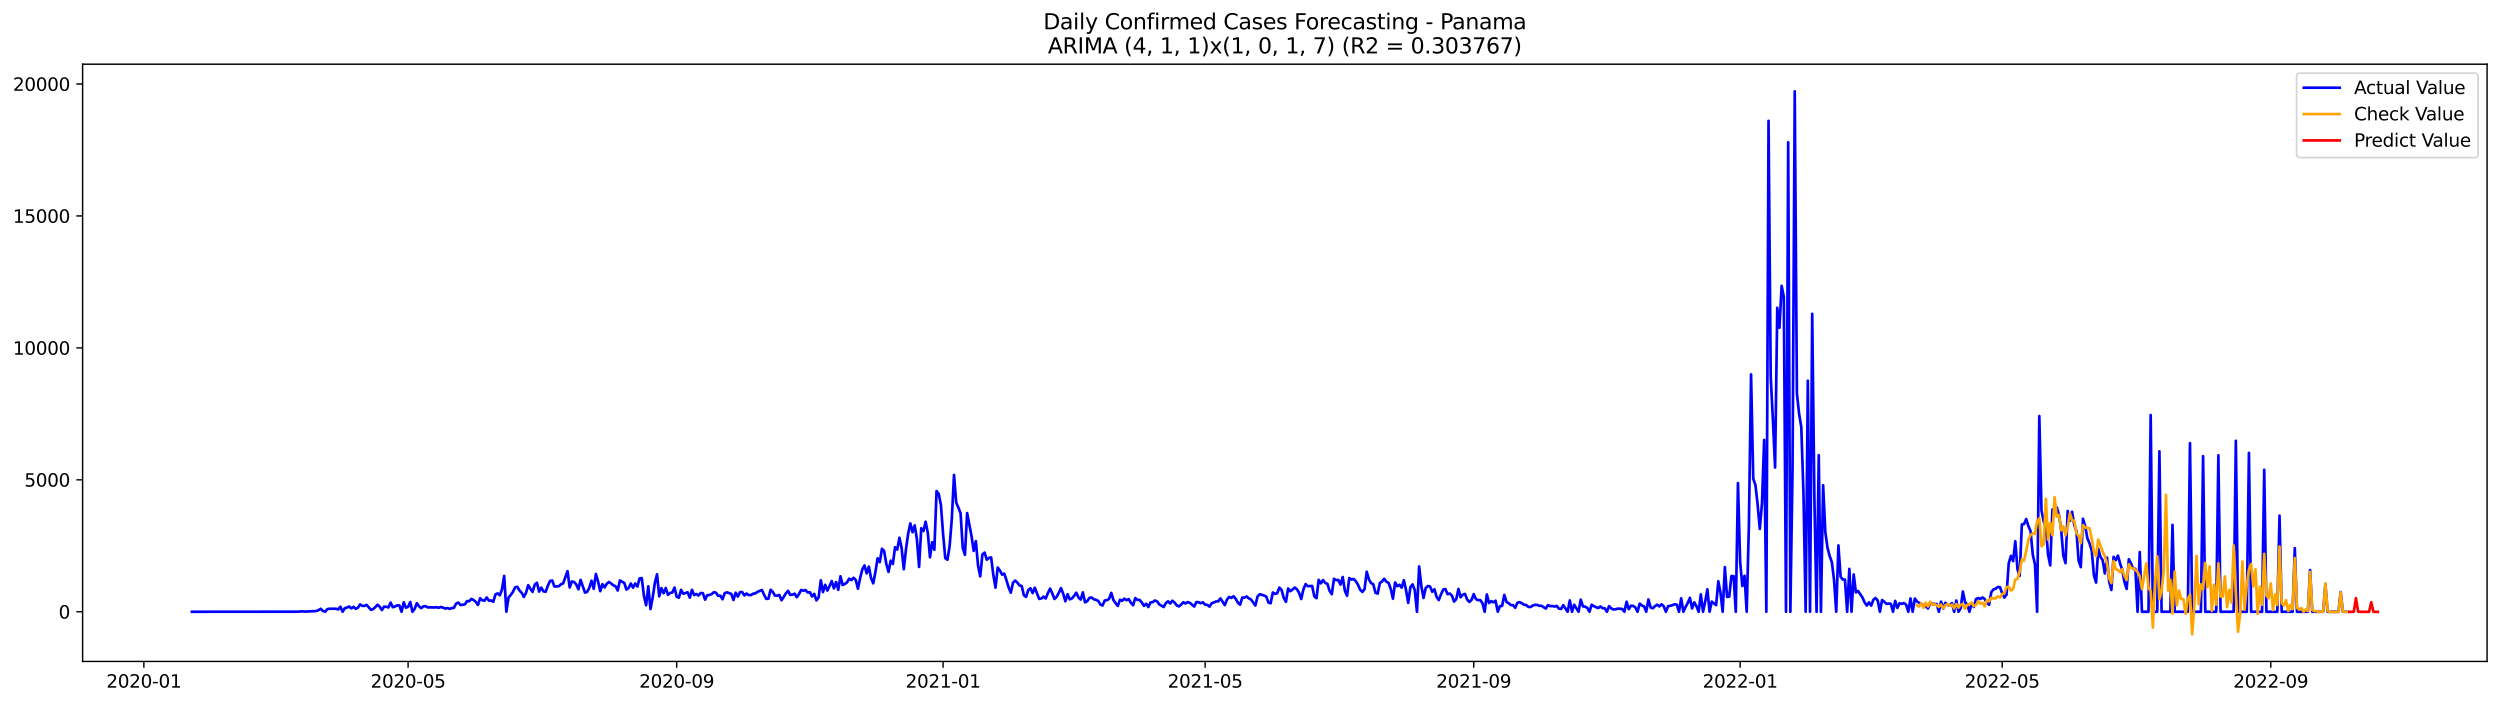 <?xml version="1.0" encoding="utf-8" standalone="no"?>
<!DOCTYPE svg PUBLIC "-//W3C//DTD SVG 1.1//EN"
  "http://www.w3.org/Graphics/SVG/1.1/DTD/svg11.dtd">
<svg xmlns:xlink="http://www.w3.org/1999/xlink" width="1392.412pt" height="392.274pt" viewBox="0 0 1392.412 392.274" xmlns="http://www.w3.org/2000/svg" version="1.1">
 <defs>
  <style type="text/css">*{stroke-linejoin: round; stroke-linecap: butt}</style>
 </defs>
 <g id="figure_1">
  <g id="patch_1">
   <path d="M 0 392.274 
L 1392.412 392.274 
L 1392.412 0 
L 0 0 
z
" style="fill: #ffffff"/>
  </g>
  <g id="axes_1">
   <g id="patch_2">
    <path d="M 46.013 368.396 
L 1385.213 368.396 
L 1385.213 35.755 
L 46.013 35.755 
z
" style="fill: #ffffff"/>
   </g>
   <g id="matplotlib.axis_1">
    <g id="xtick_1">
     <g id="line2d_1">
      <defs>
       <path id="ma907f192b9" d="M 0 0 
L 0 3.5 
" style="stroke: #000000; stroke-width: 0.8"/>
      </defs>
      <g>
       <use xlink:href="#ma907f192b9" x="80.128" y="368.396" style="stroke: #000000; stroke-width: 0.8"/>
      </g>
     </g>
     <g id="text_1">
      <!-- 2020-01 -->
      <g transform="translate(59.237 382.994)scale(0.1 -0.1)">
       <defs>
        <path id="DejaVuSans-32" d="M 1228 531 
L 3431 531 
L 3431 0 
L 469 0 
L 469 531 
Q 828 903 1448 1529 
Q 2069 2156 2228 2338 
Q 2531 2678 2651 2914 
Q 2772 3150 2772 3378 
Q 2772 3750 2511 3984 
Q 2250 4219 1831 4219 
Q 1534 4219 1204 4116 
Q 875 4013 500 3803 
L 500 4441 
Q 881 4594 1212 4672 
Q 1544 4750 1819 4750 
Q 2544 4750 2975 4387 
Q 3406 4025 3406 3419 
Q 3406 3131 3298 2873 
Q 3191 2616 2906 2266 
Q 2828 2175 2409 1742 
Q 1991 1309 1228 531 
z
" transform="scale(0.016)"/>
        <path id="DejaVuSans-30" d="M 2034 4250 
Q 1547 4250 1301 3770 
Q 1056 3291 1056 2328 
Q 1056 1369 1301 889 
Q 1547 409 2034 409 
Q 2525 409 2770 889 
Q 3016 1369 3016 2328 
Q 3016 3291 2770 3770 
Q 2525 4250 2034 4250 
z
M 2034 4750 
Q 2819 4750 3233 4129 
Q 3647 3509 3647 2328 
Q 3647 1150 3233 529 
Q 2819 -91 2034 -91 
Q 1250 -91 836 529 
Q 422 1150 422 2328 
Q 422 3509 836 4129 
Q 1250 4750 2034 4750 
z
" transform="scale(0.016)"/>
        <path id="DejaVuSans-2d" d="M 313 2009 
L 1997 2009 
L 1997 1497 
L 313 1497 
L 313 2009 
z
" transform="scale(0.016)"/>
        <path id="DejaVuSans-31" d="M 794 531 
L 1825 531 
L 1825 4091 
L 703 3866 
L 703 4441 
L 1819 4666 
L 2450 4666 
L 2450 531 
L 3481 531 
L 3481 0 
L 794 0 
L 794 531 
z
" transform="scale(0.016)"/>
       </defs>
       <use xlink:href="#DejaVuSans-32"/>
       <use xlink:href="#DejaVuSans-30" x="63.623"/>
       <use xlink:href="#DejaVuSans-32" x="127.246"/>
       <use xlink:href="#DejaVuSans-30" x="190.869"/>
       <use xlink:href="#DejaVuSans-2d" x="254.492"/>
       <use xlink:href="#DejaVuSans-30" x="290.576"/>
       <use xlink:href="#DejaVuSans-31" x="354.199"/>
      </g>
     </g>
    </g>
    <g id="xtick_2">
     <g id="line2d_2">
      <g>
       <use xlink:href="#ma907f192b9" x="227.293" y="368.396" style="stroke: #000000; stroke-width: 0.8"/>
      </g>
     </g>
     <g id="text_2">
      <!-- 2020-05 -->
      <g transform="translate(206.401 382.994)scale(0.1 -0.1)">
       <defs>
        <path id="DejaVuSans-35" d="M 691 4666 
L 3169 4666 
L 3169 4134 
L 1269 4134 
L 1269 2991 
Q 1406 3038 1543 3061 
Q 1681 3084 1819 3084 
Q 2600 3084 3056 2656 
Q 3513 2228 3513 1497 
Q 3513 744 3044 326 
Q 2575 -91 1722 -91 
Q 1428 -91 1123 -41 
Q 819 9 494 109 
L 494 744 
Q 775 591 1075 516 
Q 1375 441 1709 441 
Q 2250 441 2565 725 
Q 2881 1009 2881 1497 
Q 2881 1984 2565 2268 
Q 2250 2553 1709 2553 
Q 1456 2553 1204 2497 
Q 953 2441 691 2322 
L 691 4666 
z
" transform="scale(0.016)"/>
       </defs>
       <use xlink:href="#DejaVuSans-32"/>
       <use xlink:href="#DejaVuSans-30" x="63.623"/>
       <use xlink:href="#DejaVuSans-32" x="127.246"/>
       <use xlink:href="#DejaVuSans-30" x="190.869"/>
       <use xlink:href="#DejaVuSans-2d" x="254.492"/>
       <use xlink:href="#DejaVuSans-30" x="290.576"/>
       <use xlink:href="#DejaVuSans-35" x="354.199"/>
      </g>
     </g>
    </g>
    <g id="xtick_3">
     <g id="line2d_3">
      <g>
       <use xlink:href="#ma907f192b9" x="376.89" y="368.396" style="stroke: #000000; stroke-width: 0.8"/>
      </g>
     </g>
     <g id="text_3">
      <!-- 2020-09 -->
      <g transform="translate(355.999 382.994)scale(0.1 -0.1)">
       <defs>
        <path id="DejaVuSans-39" d="M 703 97 
L 703 672 
Q 941 559 1184 500 
Q 1428 441 1663 441 
Q 2288 441 2617 861 
Q 2947 1281 2994 2138 
Q 2813 1869 2534 1725 
Q 2256 1581 1919 1581 
Q 1219 1581 811 2004 
Q 403 2428 403 3163 
Q 403 3881 828 4315 
Q 1253 4750 1959 4750 
Q 2769 4750 3195 4129 
Q 3622 3509 3622 2328 
Q 3622 1225 3098 567 
Q 2575 -91 1691 -91 
Q 1453 -91 1209 -44 
Q 966 3 703 97 
z
M 1959 2075 
Q 2384 2075 2632 2365 
Q 2881 2656 2881 3163 
Q 2881 3666 2632 3958 
Q 2384 4250 1959 4250 
Q 1534 4250 1286 3958 
Q 1038 3666 1038 3163 
Q 1038 2656 1286 2365 
Q 1534 2075 1959 2075 
z
" transform="scale(0.016)"/>
       </defs>
       <use xlink:href="#DejaVuSans-32"/>
       <use xlink:href="#DejaVuSans-30" x="63.623"/>
       <use xlink:href="#DejaVuSans-32" x="127.246"/>
       <use xlink:href="#DejaVuSans-30" x="190.869"/>
       <use xlink:href="#DejaVuSans-2d" x="254.492"/>
       <use xlink:href="#DejaVuSans-30" x="290.576"/>
       <use xlink:href="#DejaVuSans-39" x="354.199"/>
      </g>
     </g>
    </g>
    <g id="xtick_4">
     <g id="line2d_4">
      <g>
       <use xlink:href="#ma907f192b9" x="525.271" y="368.396" style="stroke: #000000; stroke-width: 0.8"/>
      </g>
     </g>
     <g id="text_4">
      <!-- 2021-01 -->
      <g transform="translate(504.38 382.994)scale(0.1 -0.1)">
       <use xlink:href="#DejaVuSans-32"/>
       <use xlink:href="#DejaVuSans-30" x="63.623"/>
       <use xlink:href="#DejaVuSans-32" x="127.246"/>
       <use xlink:href="#DejaVuSans-31" x="190.869"/>
       <use xlink:href="#DejaVuSans-2d" x="254.492"/>
       <use xlink:href="#DejaVuSans-30" x="290.576"/>
       <use xlink:href="#DejaVuSans-31" x="354.199"/>
      </g>
     </g>
    </g>
    <g id="xtick_5">
     <g id="line2d_5">
      <g>
       <use xlink:href="#ma907f192b9" x="671.22" y="368.396" style="stroke: #000000; stroke-width: 0.8"/>
      </g>
     </g>
     <g id="text_5">
      <!-- 2021-05 -->
      <g transform="translate(650.328 382.994)scale(0.1 -0.1)">
       <use xlink:href="#DejaVuSans-32"/>
       <use xlink:href="#DejaVuSans-30" x="63.623"/>
       <use xlink:href="#DejaVuSans-32" x="127.246"/>
       <use xlink:href="#DejaVuSans-31" x="190.869"/>
       <use xlink:href="#DejaVuSans-2d" x="254.492"/>
       <use xlink:href="#DejaVuSans-30" x="290.576"/>
       <use xlink:href="#DejaVuSans-35" x="354.199"/>
      </g>
     </g>
    </g>
    <g id="xtick_6">
     <g id="line2d_6">
      <g>
       <use xlink:href="#ma907f192b9" x="820.817" y="368.396" style="stroke: #000000; stroke-width: 0.8"/>
      </g>
     </g>
     <g id="text_6">
      <!-- 2021-09 -->
      <g transform="translate(799.926 382.994)scale(0.1 -0.1)">
       <use xlink:href="#DejaVuSans-32"/>
       <use xlink:href="#DejaVuSans-30" x="63.623"/>
       <use xlink:href="#DejaVuSans-32" x="127.246"/>
       <use xlink:href="#DejaVuSans-31" x="190.869"/>
       <use xlink:href="#DejaVuSans-2d" x="254.492"/>
       <use xlink:href="#DejaVuSans-30" x="290.576"/>
       <use xlink:href="#DejaVuSans-39" x="354.199"/>
      </g>
     </g>
    </g>
    <g id="xtick_7">
     <g id="line2d_7">
      <g>
       <use xlink:href="#ma907f192b9" x="969.198" y="368.396" style="stroke: #000000; stroke-width: 0.8"/>
      </g>
     </g>
     <g id="text_7">
      <!-- 2022-01 -->
      <g transform="translate(948.307 382.994)scale(0.1 -0.1)">
       <use xlink:href="#DejaVuSans-32"/>
       <use xlink:href="#DejaVuSans-30" x="63.623"/>
       <use xlink:href="#DejaVuSans-32" x="127.246"/>
       <use xlink:href="#DejaVuSans-32" x="190.869"/>
       <use xlink:href="#DejaVuSans-2d" x="254.492"/>
       <use xlink:href="#DejaVuSans-30" x="290.576"/>
       <use xlink:href="#DejaVuSans-31" x="354.199"/>
      </g>
     </g>
    </g>
    <g id="xtick_8">
     <g id="line2d_8">
      <g>
       <use xlink:href="#ma907f192b9" x="1115.147" y="368.396" style="stroke: #000000; stroke-width: 0.8"/>
      </g>
     </g>
     <g id="text_8">
      <!-- 2022-05 -->
      <g transform="translate(1094.255 382.994)scale(0.1 -0.1)">
       <use xlink:href="#DejaVuSans-32"/>
       <use xlink:href="#DejaVuSans-30" x="63.623"/>
       <use xlink:href="#DejaVuSans-32" x="127.246"/>
       <use xlink:href="#DejaVuSans-32" x="190.869"/>
       <use xlink:href="#DejaVuSans-2d" x="254.492"/>
       <use xlink:href="#DejaVuSans-30" x="290.576"/>
       <use xlink:href="#DejaVuSans-35" x="354.199"/>
      </g>
     </g>
    </g>
    <g id="xtick_9">
     <g id="line2d_9">
      <g>
       <use xlink:href="#ma907f192b9" x="1264.744" y="368.396" style="stroke: #000000; stroke-width: 0.8"/>
      </g>
     </g>
     <g id="text_9">
      <!-- 2022-09 -->
      <g transform="translate(1243.853 382.994)scale(0.1 -0.1)">
       <use xlink:href="#DejaVuSans-32"/>
       <use xlink:href="#DejaVuSans-30" x="63.623"/>
       <use xlink:href="#DejaVuSans-32" x="127.246"/>
       <use xlink:href="#DejaVuSans-32" x="190.869"/>
       <use xlink:href="#DejaVuSans-2d" x="254.492"/>
       <use xlink:href="#DejaVuSans-30" x="290.576"/>
       <use xlink:href="#DejaVuSans-39" x="354.199"/>
      </g>
     </g>
    </g>
   </g>
   <g id="matplotlib.axis_2">
    <g id="ytick_1">
     <g id="line2d_10">
      <defs>
       <path id="m0c82e984ed" d="M 0 0 
L -3.5 0 
" style="stroke: #000000; stroke-width: 0.8"/>
      </defs>
      <g>
       <use xlink:href="#m0c82e984ed" x="46.013" y="340.731" style="stroke: #000000; stroke-width: 0.8"/>
      </g>
     </g>
     <g id="text_10">
      <!-- 0 -->
      <g transform="translate(32.65 344.53)scale(0.1 -0.1)">
       <use xlink:href="#DejaVuSans-30"/>
      </g>
     </g>
    </g>
    <g id="ytick_2">
     <g id="line2d_11">
      <g>
       <use xlink:href="#m0c82e984ed" x="46.013" y="267.245" style="stroke: #000000; stroke-width: 0.8"/>
      </g>
     </g>
     <g id="text_11">
      <!-- 5000 -->
      <g transform="translate(13.562 271.045)scale(0.1 -0.1)">
       <use xlink:href="#DejaVuSans-35"/>
       <use xlink:href="#DejaVuSans-30" x="63.623"/>
       <use xlink:href="#DejaVuSans-30" x="127.246"/>
       <use xlink:href="#DejaVuSans-30" x="190.869"/>
      </g>
     </g>
    </g>
    <g id="ytick_3">
     <g id="line2d_12">
      <g>
       <use xlink:href="#m0c82e984ed" x="46.013" y="193.76" style="stroke: #000000; stroke-width: 0.8"/>
      </g>
     </g>
     <g id="text_12">
      <!-- 10000 -->
      <g transform="translate(7.2 197.559)scale(0.1 -0.1)">
       <use xlink:href="#DejaVuSans-31"/>
       <use xlink:href="#DejaVuSans-30" x="63.623"/>
       <use xlink:href="#DejaVuSans-30" x="127.246"/>
       <use xlink:href="#DejaVuSans-30" x="190.869"/>
       <use xlink:href="#DejaVuSans-30" x="254.492"/>
      </g>
     </g>
    </g>
    <g id="ytick_4">
     <g id="line2d_13">
      <g>
       <use xlink:href="#m0c82e984ed" x="46.013" y="120.275" style="stroke: #000000; stroke-width: 0.8"/>
      </g>
     </g>
     <g id="text_13">
      <!-- 15000 -->
      <g transform="translate(7.2 124.074)scale(0.1 -0.1)">
       <use xlink:href="#DejaVuSans-31"/>
       <use xlink:href="#DejaVuSans-35" x="63.623"/>
       <use xlink:href="#DejaVuSans-30" x="127.246"/>
       <use xlink:href="#DejaVuSans-30" x="190.869"/>
       <use xlink:href="#DejaVuSans-30" x="254.492"/>
      </g>
     </g>
    </g>
    <g id="ytick_5">
     <g id="line2d_14">
      <g>
       <use xlink:href="#m0c82e984ed" x="46.013" y="46.79" style="stroke: #000000; stroke-width: 0.8"/>
      </g>
     </g>
     <g id="text_14">
      <!-- 20000 -->
      <g transform="translate(7.2 50.589)scale(0.1 -0.1)">
       <use xlink:href="#DejaVuSans-32"/>
       <use xlink:href="#DejaVuSans-30" x="63.623"/>
       <use xlink:href="#DejaVuSans-30" x="127.246"/>
       <use xlink:href="#DejaVuSans-30" x="190.869"/>
       <use xlink:href="#DejaVuSans-30" x="254.492"/>
      </g>
     </g>
    </g>
   </g>
   <g id="line2d_15">
    <path d="M 106.885 340.731 
L 166.481 340.687 
L 167.697 340.496 
L 170.13 340.628 
L 176.211 340.319 
L 177.427 339.805 
L 178.643 339.07 
L 179.86 340.26 
L 181.076 340.731 
L 182.292 339.29 
L 183.508 339.041 
L 187.157 339.041 
L 188.373 339.437 
L 189.589 337.909 
L 190.806 340.731 
L 192.022 338.732 
L 193.238 338.409 
L 194.454 337.821 
L 195.671 338.85 
L 196.887 337.982 
L 198.103 339.085 
L 199.319 338.541 
L 200.536 336.63 
L 201.752 337.439 
L 202.968 337.468 
L 204.184 336.91 
L 206.617 339.673 
L 207.833 339.232 
L 209.049 338.129 
L 210.265 336.836 
L 211.482 337.88 
L 212.698 339.805 
L 213.914 337.88 
L 215.13 337.924 
L 216.347 338.335 
L 217.563 335.66 
L 218.779 338.203 
L 219.995 337.791 
L 221.212 337.189 
L 222.428 337.174 
L 223.644 340.731 
L 224.86 335.484 
L 226.077 338.467 
L 227.293 337.968 
L 228.509 335.293 
L 229.725 340.731 
L 230.942 339.158 
L 232.158 335.94 
L 233.374 337.674 
L 234.59 338.717 
L 235.806 337.762 
L 237.023 337.615 
L 238.239 338.291 
L 240.671 338.276 
L 241.888 338.365 
L 243.104 338.173 
L 244.32 338.526 
L 245.536 338.071 
L 246.753 338.423 
L 247.969 338.967 
L 249.185 338.658 
L 250.401 339.114 
L 251.618 338.688 
L 252.834 338.512 
L 254.05 336.175 
L 255.266 335.601 
L 256.483 336.954 
L 257.699 336.851 
L 258.915 336.601 
L 260.131 334.808 
L 261.347 334.852 
L 262.564 333.573 
L 263.78 334.191 
L 264.996 335.234 
L 266.212 336.939 
L 267.429 333.176 
L 268.645 334.338 
L 269.861 334.573 
L 271.077 332.78 
L 272.294 334.543 
L 273.51 334.426 
L 274.726 335.161 
L 275.942 331.089 
L 277.159 330.487 
L 278.375 331.545 
L 279.591 328.268 
L 280.807 320.757 
L 282.024 340.672 
L 283.24 332.794 
L 284.456 331.398 
L 285.672 329.649 
L 286.888 327.165 
L 288.105 326.798 
L 289.321 328.856 
L 290.537 330.119 
L 291.753 332.471 
L 292.97 330.208 
L 294.186 325.931 
L 295.402 327.974 
L 296.618 329.664 
L 297.835 325.622 
L 299.051 324.579 
L 300.267 329.488 
L 301.483 327.312 
L 302.7 329.355 
L 303.916 329.59 
L 305.132 326.21 
L 306.348 323.594 
L 307.565 323.315 
L 308.781 326.666 
L 311.213 326.548 
L 312.43 325.431 
L 313.646 324.931 
L 316.078 318.097 
L 317.294 327.165 
L 318.511 323.873 
L 319.727 324.123 
L 320.943 325.519 
L 322.159 328.194 
L 323.376 322.991 
L 325.808 330.046 
L 327.024 329.664 
L 328.241 327.342 
L 329.457 323.447 
L 330.673 327.93 
L 331.889 319.685 
L 333.106 323.888 
L 334.322 329.252 
L 335.538 325.358 
L 336.754 327.18 
L 337.971 325.078 
L 339.187 324.167 
L 340.403 325.005 
L 341.619 325.99 
L 342.835 326.504 
L 344.052 328.87 
L 345.268 323.285 
L 347.7 324.696 
L 348.917 328.371 
L 350.133 327.474 
L 351.349 325.005 
L 352.565 327.312 
L 353.782 325.02 
L 354.998 326.68 
L 356.214 322.168 
L 357.43 321.992 
L 358.647 331.868 
L 359.863 337.101 
L 361.079 326.563 
L 362.295 339.246 
L 363.512 332.838 
L 364.728 324.74 
L 365.944 319.861 
L 367.16 332.133 
L 368.376 327.562 
L 369.593 330.428 
L 370.809 327.503 
L 372.025 331.295 
L 373.241 330.252 
L 374.458 330.031 
L 375.674 327.254 
L 376.89 332.353 
L 378.106 332.912 
L 379.323 328.532 
L 380.539 330.707 
L 382.971 329.884 
L 384.188 332.868 
L 385.404 328.547 
L 386.62 331.398 
L 387.836 330.84 
L 389.053 331.692 
L 390.269 330.281 
L 391.485 330.384 
L 392.701 333.985 
L 393.917 331.501 
L 395.134 331.413 
L 396.35 330.854 
L 397.566 329.84 
L 398.782 330.119 
L 399.999 331.883 
L 401.215 331.81 
L 402.431 333.764 
L 403.647 330.355 
L 404.864 329.914 
L 407.296 330.781 
L 408.512 334.161 
L 409.729 330.119 
L 410.945 332.265 
L 412.161 329.826 
L 413.377 329.752 
L 414.594 331.619 
L 415.81 330.575 
L 417.026 331.428 
L 418.242 331.428 
L 419.458 330.693 
L 420.675 330.472 
L 421.891 329.649 
L 424.323 328.606 
L 425.54 331.222 
L 426.756 333.544 
L 427.972 333.47 
L 429.188 328.503 
L 430.405 329.634 
L 431.621 331.692 
L 432.837 331.78 
L 434.053 331.354 
L 435.27 334.323 
L 436.486 332.53 
L 437.702 330.502 
L 438.918 329.091 
L 440.135 331.339 
L 441.351 331.192 
L 442.567 330.663 
L 443.783 332.633 
L 444.999 330.869 
L 446.216 328.606 
L 447.432 329.003 
L 448.648 328.65 
L 449.864 329.987 
L 451.081 329.884 
L 452.297 332.221 
L 453.513 330.781 
L 454.729 334.382 
L 455.946 332.75 
L 457.162 323.197 
L 458.378 329.767 
L 459.594 325.725 
L 460.811 328.914 
L 462.027 326.46 
L 463.243 323.638 
L 464.459 327.694 
L 465.676 324.197 
L 466.892 328.503 
L 468.108 320.978 
L 469.324 325.828 
L 470.54 325.24 
L 471.757 324.388 
L 472.973 322.271 
L 474.189 323.094 
L 475.405 321.801 
L 476.622 323.006 
L 477.838 327.871 
L 479.054 322.036 
L 480.27 317.186 
L 481.487 314.937 
L 482.703 319.317 
L 483.919 315.613 
L 485.135 321.977 
L 486.352 324.902 
L 487.568 318.612 
L 488.784 310.925 
L 490 313.1 
L 491.217 305.634 
L 492.433 306.928 
L 493.649 314.1 
L 494.865 318.524 
L 496.081 312.277 
L 497.298 314.114 
L 498.514 304.767 
L 499.73 306.119 
L 500.946 299.491 
L 502.163 305.134 
L 503.379 317.039 
L 504.595 305.928 
L 505.811 297.227 
L 507.028 291.525 
L 508.244 296.419 
L 509.46 292.613 
L 510.676 300.24 
L 511.893 315.76 
L 513.109 294.229 
L 514.325 295.772 
L 515.541 290.57 
L 516.758 296.845 
L 517.974 310.396 
L 519.19 302.033 
L 520.406 306.222 
L 521.622 273.506 
L 522.839 275.108 
L 524.055 281.266 
L 525.271 297.477 
L 526.487 310.881 
L 527.704 311.748 
L 528.92 304.076 
L 530.136 288.703 
L 531.352 264.512 
L 532.569 279.958 
L 533.785 282.736 
L 535.001 285.837 
L 536.217 305.105 
L 537.434 309.029 
L 538.65 285.764 
L 541.082 298.447 
L 542.299 306.825 
L 543.515 301.387 
L 544.731 315.011 
L 545.947 321.007 
L 547.163 308.794 
L 548.38 307.765 
L 549.596 311.704 
L 550.812 310.734 
L 552.028 310.484 
L 553.245 320.258 
L 554.461 327.298 
L 555.677 316.098 
L 556.893 317.715 
L 558.11 320.037 
L 559.326 319.494 
L 560.542 323.094 
L 561.758 327.121 
L 562.975 330.09 
L 564.191 324.593 
L 565.407 323.374 
L 566.623 324.461 
L 567.84 326.063 
L 569.056 326.372 
L 570.272 331.516 
L 571.488 332.456 
L 572.704 328.65 
L 573.921 327.636 
L 575.137 330.325 
L 576.353 327.356 
L 578.786 333.573 
L 580.002 333.382 
L 581.218 332.324 
L 582.434 333.323 
L 583.651 330.325 
L 584.867 327.856 
L 586.083 330.472 
L 587.299 333.617 
L 588.516 332.412 
L 589.732 330.178 
L 590.948 327.562 
L 592.164 330.707 
L 593.381 334.881 
L 594.597 330.972 
L 595.813 333.823 
L 597.029 333.309 
L 598.246 331.927 
L 599.462 330.119 
L 600.678 332.794 
L 601.894 333.941 
L 603.11 329.943 
L 604.327 335.484 
L 605.543 334.823 
L 606.759 333.044 
L 607.975 332.765 
L 609.192 333.764 
L 610.408 334.102 
L 611.624 334.631 
L 612.84 336.645 
L 614.057 337.262 
L 615.273 334.485 
L 616.489 334.264 
L 617.705 333.603 
L 618.922 330.222 
L 620.138 334.191 
L 621.354 335.94 
L 622.57 337.468 
L 623.787 334.058 
L 625.003 334.631 
L 626.219 333.426 
L 627.435 334.293 
L 628.651 333.676 
L 629.868 335.704 
L 631.084 337.115 
L 632.3 333.103 
L 633.516 334.161 
L 634.733 334.146 
L 635.949 335.572 
L 637.165 337.453 
L 638.381 336.263 
L 639.598 338.1 
L 640.814 335.484 
L 642.03 335.381 
L 643.246 334.455 
L 644.463 334.94 
L 645.679 336.63 
L 648.111 338.071 
L 649.328 335.895 
L 650.544 334.925 
L 651.76 336.116 
L 652.976 334.573 
L 654.192 335.616 
L 655.409 337.145 
L 656.625 337.747 
L 657.841 336.689 
L 659.057 335.455 
L 660.274 336.116 
L 661.49 335.352 
L 662.706 335.763 
L 665.139 337.821 
L 666.355 335.322 
L 667.571 335.41 
L 668.787 335.984 
L 670.004 335.469 
L 671.22 336.792 
L 672.436 336.91 
L 673.652 337.865 
L 674.869 336.028 
L 677.301 335.014 
L 678.517 334.881 
L 679.733 333.265 
L 682.166 337.027 
L 683.382 333.97 
L 684.598 332.471 
L 685.815 333.015 
L 687.031 332.089 
L 688.247 333.529 
L 689.463 335.675 
L 690.68 336.792 
L 691.896 332.809 
L 693.112 332.838 
L 694.328 332.221 
L 695.545 333.265 
L 696.761 333.882 
L 699.193 337.277 
L 700.41 332.192 
L 701.626 330.987 
L 704.058 331.663 
L 705.274 332.295 
L 706.491 335.616 
L 707.707 336.013 
L 708.923 329.987 
L 710.139 330.766 
L 711.356 330.428 
L 712.572 327.283 
L 713.788 328.576 
L 715.004 333 
L 716.221 335.205 
L 717.437 327.768 
L 718.653 329.282 
L 719.869 328.371 
L 721.086 327.268 
L 722.302 328.121 
L 723.518 330.222 
L 724.734 333.632 
L 725.951 328.268 
L 727.167 325.328 
L 728.383 326.489 
L 730.815 326.357 
L 732.032 332.162 
L 733.248 333.176 
L 734.464 322.977 
L 735.68 324.902 
L 736.897 323.08 
L 738.113 324.667 
L 739.329 325.196 
L 740.545 329.135 
L 741.762 330.943 
L 742.978 322.374 
L 744.194 323.138 
L 745.41 323.021 
L 746.627 325.593 
L 747.843 321.375 
L 749.059 329.076 
L 750.275 331.839 
L 751.492 321.977 
L 752.708 322.771 
L 753.924 322.506 
L 755.14 323.682 
L 756.356 325.725 
L 757.573 328.488 
L 758.789 329.679 
L 760.005 328.165 
L 761.221 318.435 
L 762.438 322.727 
L 763.654 324.755 
L 764.87 325.431 
L 766.086 330.134 
L 767.303 330.619 
L 768.519 324.726 
L 769.735 323.917 
L 770.951 322.359 
L 772.168 324.006 
L 773.384 324.623 
L 774.6 328.003 
L 775.816 333.456 
L 777.033 324.417 
L 778.249 326.489 
L 779.465 325.71 
L 780.681 327.283 
L 781.897 323.168 
L 783.114 328.679 
L 784.33 335.778 
L 785.546 327.033 
L 786.762 325.49 
L 787.979 328.709 
L 789.195 340.731 
L 790.411 315.496 
L 791.627 326.342 
L 792.844 333.044 
L 794.06 327.503 
L 795.276 326.372 
L 796.492 326.68 
L 797.709 329.59 
L 798.925 328.209 
L 800.141 332.456 
L 801.357 334.205 
L 802.574 331.089 
L 803.79 328.415 
L 805.006 328.062 
L 806.222 330.898 
L 807.438 330.575 
L 808.655 331.707 
L 809.871 335.028 
L 811.087 333.676 
L 812.303 328.033 
L 813.52 332.677 
L 814.736 331.192 
L 815.952 330.796 
L 817.168 333.926 
L 818.385 335.278 
L 819.601 334.117 
L 820.817 330.884 
L 822.033 333.661 
L 823.25 334.279 
L 824.466 334.235 
L 825.682 335.954 
L 826.898 340.731 
L 828.115 331.104 
L 829.331 335.881 
L 830.547 334.837 
L 831.763 335.44 
L 832.979 334.558 
L 834.196 340.731 
L 835.412 337.586 
L 836.628 337.453 
L 837.844 331.339 
L 839.061 335.249 
L 840.277 335.969 
L 841.493 336.983 
L 842.709 337.056 
L 843.926 338.497 
L 845.142 335.719 
L 846.358 335.352 
L 847.574 335.969 
L 848.791 336.836 
L 850.007 336.954 
L 851.223 338.012 
L 852.439 338.1 
L 853.656 337.321 
L 854.872 336.88 
L 856.088 336.88 
L 857.304 337.424 
L 858.521 337.395 
L 860.953 338.952 
L 862.169 337.012 
L 863.385 337.63 
L 864.602 337.497 
L 865.818 337.865 
L 867.034 337.453 
L 868.25 338.982 
L 869.467 339.143 
L 870.683 337.056 
L 873.115 340.731 
L 874.332 334.426 
L 875.548 340.731 
L 876.764 336.821 
L 879.197 340.731 
L 880.413 333.97 
L 881.629 337.718 
L 882.845 337.894 
L 884.062 338.526 
L 885.278 340.731 
L 886.494 336.821 
L 887.71 337.571 
L 888.926 338.188 
L 890.143 338.673 
L 891.359 337.777 
L 892.575 338.732 
L 893.791 338.82 
L 895.008 340.731 
L 896.224 337.6 
L 897.44 338.85 
L 898.656 339.496 
L 899.873 339.349 
L 901.089 338.967 
L 903.521 339.173 
L 904.738 340.731 
L 905.954 335.131 
L 907.17 339.276 
L 908.386 337.365 
L 909.603 337.468 
L 910.819 338.262 
L 912.035 340.731 
L 913.251 336.219 
L 914.467 337.233 
L 915.684 337.747 
L 916.9 340.731 
L 918.116 333.882 
L 919.332 338.35 
L 920.549 338.791 
L 921.765 337.586 
L 922.981 336.792 
L 924.197 337.762 
L 925.414 336.571 
L 926.63 337.644 
L 927.846 340.731 
L 929.062 337.674 
L 931.495 337.086 
L 932.711 336.542 
L 933.927 336.792 
L 935.144 340.731 
L 936.36 333.235 
L 937.576 340.731 
L 938.792 338.115 
L 940.008 335.851 
L 941.225 332.985 
L 942.441 338.864 
L 943.657 335.499 
L 944.873 337.674 
L 946.09 340.731 
L 947.306 331.075 
L 948.522 340.731 
L 949.738 335.058 
L 950.955 328.194 
L 952.171 340.731 
L 953.387 335.058 
L 955.82 337.027 
L 957.036 323.756 
L 958.252 330.164 
L 959.468 340.731 
L 960.685 315.863 
L 961.901 332.456 
L 963.117 332.295 
L 964.333 320.831 
L 965.549 320.919 
L 966.766 340.731 
L 967.982 269.053 
L 969.198 312.983 
L 970.414 326.372 
L 971.631 320.699 
L 972.847 340.731 
L 974.063 292.833 
L 975.279 208.531 
L 976.496 266.614 
L 977.712 270.126 
L 978.928 280.973 
L 980.144 294.597 
L 981.361 280.399 
L 982.577 245.009 
L 983.793 340.731 
L 985.009 67.307 
L 986.226 209.898 
L 987.442 233.766 
L 988.658 260.367 
L 989.874 171.435 
L 991.09 182.546 
L 992.307 159.207 
L 993.523 165.351 
L 994.739 340.731 
L 995.955 79.226 
L 997.172 340.731 
L 998.388 260.558 
L 999.604 50.876 
L 1000.82 219.216 
L 1002.037 230.473 
L 1003.253 237.793 
L 1004.469 274.741 
L 1005.685 340.731 
L 1006.902 212.043 
L 1008.118 340.731 
L 1009.334 174.786 
L 1010.55 277.416 
L 1011.767 340.731 
L 1012.983 253.518 
L 1014.199 340.731 
L 1015.415 270.273 
L 1016.631 296.228 
L 1017.848 305.105 
L 1019.064 309.705 
L 1020.28 313.086 
L 1021.496 323.05 
L 1022.713 340.731 
L 1023.929 303.797 
L 1025.145 321.213 
L 1026.361 322.786 
L 1027.578 322.815 
L 1028.794 340.731 
L 1030.01 316.848 
L 1031.226 340.731 
L 1032.443 319.964 
L 1033.659 329.943 
L 1034.875 329.164 
L 1037.308 332.75 
L 1038.524 335.484 
L 1039.74 337.262 
L 1040.956 335.513 
L 1042.172 337.321 
L 1043.389 334.058 
L 1044.605 333.059 
L 1045.821 334.47 
L 1047.037 340.731 
L 1048.254 334.22 
L 1049.47 335.116 
L 1050.686 336.307 
L 1051.902 336.175 
L 1053.119 336.307 
L 1054.335 340.731 
L 1055.551 334.676 
L 1056.767 338.585 
L 1057.984 335.984 
L 1059.2 336.322 
L 1060.416 335.881 
L 1061.632 336.777 
L 1062.849 340.731 
L 1064.065 333.323 
L 1065.281 340.731 
L 1066.497 333.382 
L 1067.713 335.058 
L 1072.578 337.747 
L 1073.795 338.894 
L 1075.011 335.954 
L 1077.443 336.425 
L 1078.66 336.395 
L 1079.876 340.731 
L 1081.092 335.116 
L 1082.308 338.908 
L 1083.525 335.734 
L 1084.741 337.012 
L 1085.957 337.101 
L 1087.173 335.925 
L 1088.39 340.731 
L 1089.606 334.455 
L 1090.822 340.731 
L 1092.038 338.732 
L 1093.254 329.443 
L 1094.471 335.381 
L 1095.687 336.748 
L 1096.903 340.731 
L 1098.119 335.969 
L 1099.336 338.026 
L 1100.552 333.691 
L 1101.768 333.103 
L 1102.984 333.573 
L 1104.201 332.765 
L 1105.417 333.661 
L 1106.633 335.837 
L 1107.849 336.807 
L 1109.066 329.796 
L 1110.282 328.312 
L 1111.498 327.886 
L 1112.714 326.93 
L 1113.931 327.033 
L 1115.147 330.443 
L 1116.363 332.824 
L 1117.579 331.148 
L 1118.795 313.718 
L 1120.012 309.617 
L 1121.228 312.527 
L 1122.444 301.46 
L 1123.66 316.995 
L 1124.877 320.757 
L 1126.093 292.128 
L 1127.309 291.878 
L 1128.525 289.085 
L 1129.742 292.995 
L 1130.958 295.846 
L 1132.174 308.897 
L 1133.39 314.291 
L 1134.607 340.731 
L 1135.823 231.737 
L 1137.039 284.265 
L 1138.255 290.511 
L 1139.472 293.656 
L 1140.688 308.882 
L 1141.904 314.893 
L 1143.12 283.765 
L 1144.337 284.515 
L 1145.553 282.663 
L 1146.769 286.675 
L 1147.985 295.038 
L 1149.201 309.529 
L 1150.418 313.659 
L 1151.634 284.603 
L 1152.85 290.129 
L 1154.066 285.044 
L 1155.283 292.289 
L 1156.499 295.817 
L 1157.715 312.189 
L 1158.931 315.863 
L 1160.148 288.953 
L 1161.364 293.054 
L 1162.58 299.682 
L 1163.796 302.651 
L 1165.013 306.59 
L 1166.229 320.317 
L 1167.445 324.476 
L 1168.661 305.62 
L 1169.878 310.161 
L 1171.094 311.954 
L 1172.31 319.405 
L 1173.526 310.558 
L 1174.742 323.932 
L 1175.959 328.591 
L 1177.175 310.161 
L 1178.391 311.969 
L 1179.607 309.426 
L 1180.824 313.894 
L 1182.04 317.451 
L 1183.256 324.197 
L 1184.472 328.003 
L 1185.689 311.498 
L 1186.905 313.865 
L 1188.121 316.863 
L 1189.337 316.833 
L 1190.554 340.731 
L 1191.77 307.457 
L 1192.986 340.731 
L 1196.635 340.731 
L 1197.851 231.15 
L 1199.067 340.731 
L 1201.5 340.731 
L 1202.716 251.358 
L 1203.932 340.731 
L 1208.797 340.731 
L 1210.013 292.348 
L 1211.23 340.731 
L 1218.527 340.731 
L 1219.743 246.817 
L 1220.96 340.731 
L 1225.824 340.731 
L 1227.041 254.077 
L 1228.257 340.731 
L 1234.338 340.731 
L 1235.554 253.563 
L 1236.771 340.731 
L 1244.068 340.731 
L 1245.284 245.509 
L 1246.501 340.731 
L 1251.365 340.731 
L 1252.582 252.24 
L 1253.798 340.731 
L 1259.879 340.731 
L 1261.095 261.646 
L 1262.312 340.731 
L 1268.393 340.731 
L 1269.609 287.219 
L 1270.825 340.731 
L 1276.906 340.731 
L 1278.123 305.281 
L 1279.339 340.731 
L 1285.42 340.731 
L 1286.636 317.509 
L 1287.853 340.731 
L 1293.934 340.731 
L 1295.15 325.269 
L 1296.366 340.731 
L 1302.447 340.731 
L 1303.664 329.752 
L 1304.88 340.731 
L 1307.312 340.731 
L 1307.312 340.731 
" clip-path="url(#pf1979c475d)" style="fill: none; stroke: #0000ff; stroke-width: 1.5; stroke-linecap: square"/>
   </g>
   <g id="line2d_16">
    <path d="M 1067.713 337.163 
L 1068.93 337.828 
L 1070.146 335.956 
L 1071.362 338.5 
L 1072.578 335.654 
L 1073.795 337.826 
L 1075.011 335.09 
L 1076.227 336.875 
L 1077.443 336.438 
L 1078.66 337.136 
L 1079.876 338.021 
L 1081.092 336.741 
L 1082.308 338.766 
L 1083.525 337.07 
L 1084.741 336.477 
L 1085.957 337.333 
L 1087.173 336.792 
L 1088.39 338.828 
L 1089.606 336.395 
L 1090.822 338.44 
L 1092.038 336.829 
L 1093.254 336.472 
L 1094.471 339.062 
L 1095.687 336.878 
L 1096.903 336.66 
L 1098.119 335.556 
L 1099.336 337.545 
L 1100.552 336.994 
L 1101.768 334.812 
L 1102.984 336.28 
L 1104.201 335.679 
L 1105.417 337.716 
L 1106.633 334.366 
L 1107.849 334.881 
L 1109.066 333.01 
L 1110.282 333.315 
L 1111.498 333.309 
L 1112.714 332.119 
L 1113.931 332.782 
L 1115.147 330.899 
L 1116.363 330.321 
L 1117.579 326.956 
L 1118.795 326.791 
L 1120.012 328.901 
L 1121.228 328.026 
L 1122.444 322.799 
L 1123.66 322.44 
L 1124.877 318.262 
L 1126.093 311.655 
L 1127.309 312.246 
L 1128.525 306.909 
L 1129.742 300.68 
L 1130.958 297.9 
L 1132.174 297.049 
L 1133.39 297.367 
L 1134.607 290.335 
L 1135.823 288.704 
L 1137.039 304.236 
L 1138.255 303.155 
L 1139.472 277.847 
L 1140.688 300.612 
L 1141.904 291.157 
L 1143.12 298.118 
L 1144.337 276.899 
L 1145.553 287.739 
L 1146.769 286.703 
L 1147.985 295.391 
L 1149.201 293.143 
L 1150.418 298.159 
L 1151.634 293.487 
L 1152.85 285.876 
L 1154.066 289.736 
L 1155.283 289.993 
L 1156.499 296.859 
L 1157.715 298.499 
L 1158.931 302.488 
L 1160.148 292.407 
L 1161.364 293.796 
L 1163.796 294.313 
L 1165.013 299.968 
L 1166.229 307.284 
L 1167.445 309.735 
L 1168.661 300.551 
L 1171.094 307.264 
L 1172.31 309.688 
L 1173.526 313.843 
L 1174.742 322.036 
L 1175.959 324.764 
L 1177.175 312.4 
L 1178.391 317.02 
L 1179.607 317.456 
L 1180.824 318.738 
L 1182.04 317.025 
L 1183.256 320.741 
L 1184.472 323.003 
L 1185.689 314.273 
L 1186.905 316.2 
L 1188.121 316.665 
L 1189.337 317.285 
L 1190.554 318.688 
L 1191.77 320.971 
L 1192.986 328.072 
L 1195.419 313.733 
L 1196.635 327.615 
L 1197.851 329.181 
L 1199.067 349.511 
L 1200.283 324.333 
L 1201.5 309.847 
L 1202.716 333.582 
L 1203.932 329.261 
L 1205.148 317.6 
L 1206.365 275.548 
L 1207.581 328.967 
L 1208.797 322.943 
L 1210.013 341.774 
L 1211.23 318.339 
L 1212.446 337.119 
L 1213.662 328.957 
L 1214.878 333.698 
L 1216.095 333.716 
L 1217.311 341.923 
L 1218.527 333.538 
L 1219.743 331.234 
L 1220.96 353.276 
L 1222.176 337.393 
L 1223.392 309.621 
L 1224.608 336.537 
L 1225.824 325.473 
L 1227.041 328.223 
L 1228.257 313.597 
L 1229.473 326.957 
L 1230.689 315.417 
L 1231.906 340.226 
L 1233.122 325.623 
L 1234.338 336.751 
L 1235.554 313.732 
L 1236.771 332.308 
L 1237.987 332.256 
L 1239.203 321.079 
L 1240.419 338.185 
L 1241.636 328.55 
L 1242.852 335.636 
L 1244.068 303.778 
L 1245.284 330.51 
L 1246.501 351.836 
L 1247.717 341.513 
L 1248.933 312.756 
L 1250.149 339.515 
L 1251.365 325.656 
L 1252.582 317.112 
L 1253.798 314.127 
L 1255.014 326.656 
L 1256.23 317.041 
L 1257.447 341.934 
L 1258.663 326.726 
L 1259.879 336.868 
L 1261.095 308.471 
L 1262.312 331.721 
L 1263.528 333.219 
L 1264.744 324.971 
L 1265.96 339.812 
L 1267.177 331.06 
L 1268.393 336.9 
L 1269.609 304.392 
L 1270.825 335.922 
L 1272.042 337.233 
L 1273.258 334.249 
L 1274.474 340.336 
L 1275.69 336.838 
L 1276.906 339.245 
L 1278.123 310.856 
L 1279.339 338.545 
L 1280.555 339.481 
L 1281.771 338.613 
L 1282.988 340.756 
L 1284.204 339.479 
L 1285.42 340.344 
L 1286.636 318.524 
L 1287.853 339.742 
L 1289.069 340.424 
L 1290.285 340.374 
L 1291.501 340.907 
L 1292.718 340.537 
L 1293.934 340.771 
L 1295.15 325.07 
L 1296.366 340.31 
L 1297.583 340.73 
L 1300.015 340.894 
L 1302.447 340.852 
L 1303.664 329.906 
L 1304.88 340.602 
L 1306.096 340.732 
L 1307.312 340.74 
L 1307.312 340.74 
" clip-path="url(#pf1979c475d)" style="fill: none; stroke: #ffa500; stroke-width: 1.5; stroke-linecap: square"/>
   </g>
   <g id="line2d_17">
    <path d="M 1308.529 340.792 
L 1309.745 340.73 
L 1310.961 340.77 
L 1312.177 333.133 
L 1313.394 340.672 
L 1314.61 340.767 
L 1315.826 340.758 
L 1317.042 340.774 
L 1318.259 340.763 
L 1319.475 340.769 
L 1320.691 335.437 
L 1321.907 340.712 
L 1323.124 340.769 
L 1324.34 340.768 
" clip-path="url(#pf1979c475d)" style="fill: none; stroke: #ff0000; stroke-width: 1.5; stroke-linecap: square"/>
   </g>
   <g id="patch_3">
    <path d="M 46.013 368.396 
L 46.013 35.755 
" style="fill: none; stroke: #000000; stroke-width: 0.8; stroke-linejoin: miter; stroke-linecap: square"/>
   </g>
   <g id="patch_4">
    <path d="M 1385.213 368.396 
L 1385.213 35.755 
" style="fill: none; stroke: #000000; stroke-width: 0.8; stroke-linejoin: miter; stroke-linecap: square"/>
   </g>
   <g id="patch_5">
    <path d="M 46.013 368.396 
L 1385.213 368.396 
" style="fill: none; stroke: #000000; stroke-width: 0.8; stroke-linejoin: miter; stroke-linecap: square"/>
   </g>
   <g id="patch_6">
    <path d="M 46.013 35.755 
L 1385.213 35.755 
" style="fill: none; stroke: #000000; stroke-width: 0.8; stroke-linejoin: miter; stroke-linecap: square"/>
   </g>
   <g id="text_15">
    <!-- Daily Confirmed Cases Forecasting - Panama -->
    <g transform="translate(581.087 16.318)scale(0.12 -0.12)">
     <defs>
      <path id="DejaVuSans-44" d="M 1259 4147 
L 1259 519 
L 2022 519 
Q 2988 519 3436 956 
Q 3884 1394 3884 2338 
Q 3884 3275 3436 3711 
Q 2988 4147 2022 4147 
L 1259 4147 
z
M 628 4666 
L 1925 4666 
Q 3281 4666 3915 4102 
Q 4550 3538 4550 2338 
Q 4550 1131 3912 565 
Q 3275 0 1925 0 
L 628 0 
L 628 4666 
z
" transform="scale(0.016)"/>
      <path id="DejaVuSans-61" d="M 2194 1759 
Q 1497 1759 1228 1600 
Q 959 1441 959 1056 
Q 959 750 1161 570 
Q 1363 391 1709 391 
Q 2188 391 2477 730 
Q 2766 1069 2766 1631 
L 2766 1759 
L 2194 1759 
z
M 3341 1997 
L 3341 0 
L 2766 0 
L 2766 531 
Q 2569 213 2275 61 
Q 1981 -91 1556 -91 
Q 1019 -91 701 211 
Q 384 513 384 1019 
Q 384 1609 779 1909 
Q 1175 2209 1959 2209 
L 2766 2209 
L 2766 2266 
Q 2766 2663 2505 2880 
Q 2244 3097 1772 3097 
Q 1472 3097 1187 3025 
Q 903 2953 641 2809 
L 641 3341 
Q 956 3463 1253 3523 
Q 1550 3584 1831 3584 
Q 2591 3584 2966 3190 
Q 3341 2797 3341 1997 
z
" transform="scale(0.016)"/>
      <path id="DejaVuSans-69" d="M 603 3500 
L 1178 3500 
L 1178 0 
L 603 0 
L 603 3500 
z
M 603 4863 
L 1178 4863 
L 1178 4134 
L 603 4134 
L 603 4863 
z
" transform="scale(0.016)"/>
      <path id="DejaVuSans-6c" d="M 603 4863 
L 1178 4863 
L 1178 0 
L 603 0 
L 603 4863 
z
" transform="scale(0.016)"/>
      <path id="DejaVuSans-79" d="M 2059 -325 
Q 1816 -950 1584 -1140 
Q 1353 -1331 966 -1331 
L 506 -1331 
L 506 -850 
L 844 -850 
Q 1081 -850 1212 -737 
Q 1344 -625 1503 -206 
L 1606 56 
L 191 3500 
L 800 3500 
L 1894 763 
L 2988 3500 
L 3597 3500 
L 2059 -325 
z
" transform="scale(0.016)"/>
      <path id="DejaVuSans-20" transform="scale(0.016)"/>
      <path id="DejaVuSans-43" d="M 4122 4306 
L 4122 3641 
Q 3803 3938 3442 4084 
Q 3081 4231 2675 4231 
Q 1875 4231 1450 3742 
Q 1025 3253 1025 2328 
Q 1025 1406 1450 917 
Q 1875 428 2675 428 
Q 3081 428 3442 575 
Q 3803 722 4122 1019 
L 4122 359 
Q 3791 134 3420 21 
Q 3050 -91 2638 -91 
Q 1578 -91 968 557 
Q 359 1206 359 2328 
Q 359 3453 968 4101 
Q 1578 4750 2638 4750 
Q 3056 4750 3426 4639 
Q 3797 4528 4122 4306 
z
" transform="scale(0.016)"/>
      <path id="DejaVuSans-6f" d="M 1959 3097 
Q 1497 3097 1228 2736 
Q 959 2375 959 1747 
Q 959 1119 1226 758 
Q 1494 397 1959 397 
Q 2419 397 2687 759 
Q 2956 1122 2956 1747 
Q 2956 2369 2687 2733 
Q 2419 3097 1959 3097 
z
M 1959 3584 
Q 2709 3584 3137 3096 
Q 3566 2609 3566 1747 
Q 3566 888 3137 398 
Q 2709 -91 1959 -91 
Q 1206 -91 779 398 
Q 353 888 353 1747 
Q 353 2609 779 3096 
Q 1206 3584 1959 3584 
z
" transform="scale(0.016)"/>
      <path id="DejaVuSans-6e" d="M 3513 2113 
L 3513 0 
L 2938 0 
L 2938 2094 
Q 2938 2591 2744 2837 
Q 2550 3084 2163 3084 
Q 1697 3084 1428 2787 
Q 1159 2491 1159 1978 
L 1159 0 
L 581 0 
L 581 3500 
L 1159 3500 
L 1159 2956 
Q 1366 3272 1645 3428 
Q 1925 3584 2291 3584 
Q 2894 3584 3203 3211 
Q 3513 2838 3513 2113 
z
" transform="scale(0.016)"/>
      <path id="DejaVuSans-66" d="M 2375 4863 
L 2375 4384 
L 1825 4384 
Q 1516 4384 1395 4259 
Q 1275 4134 1275 3809 
L 1275 3500 
L 2222 3500 
L 2222 3053 
L 1275 3053 
L 1275 0 
L 697 0 
L 697 3053 
L 147 3053 
L 147 3500 
L 697 3500 
L 697 3744 
Q 697 4328 969 4595 
Q 1241 4863 1831 4863 
L 2375 4863 
z
" transform="scale(0.016)"/>
      <path id="DejaVuSans-72" d="M 2631 2963 
Q 2534 3019 2420 3045 
Q 2306 3072 2169 3072 
Q 1681 3072 1420 2755 
Q 1159 2438 1159 1844 
L 1159 0 
L 581 0 
L 581 3500 
L 1159 3500 
L 1159 2956 
Q 1341 3275 1631 3429 
Q 1922 3584 2338 3584 
Q 2397 3584 2469 3576 
Q 2541 3569 2628 3553 
L 2631 2963 
z
" transform="scale(0.016)"/>
      <path id="DejaVuSans-6d" d="M 3328 2828 
Q 3544 3216 3844 3400 
Q 4144 3584 4550 3584 
Q 5097 3584 5394 3201 
Q 5691 2819 5691 2113 
L 5691 0 
L 5113 0 
L 5113 2094 
Q 5113 2597 4934 2840 
Q 4756 3084 4391 3084 
Q 3944 3084 3684 2787 
Q 3425 2491 3425 1978 
L 3425 0 
L 2847 0 
L 2847 2094 
Q 2847 2600 2669 2842 
Q 2491 3084 2119 3084 
Q 1678 3084 1418 2786 
Q 1159 2488 1159 1978 
L 1159 0 
L 581 0 
L 581 3500 
L 1159 3500 
L 1159 2956 
Q 1356 3278 1631 3431 
Q 1906 3584 2284 3584 
Q 2666 3584 2933 3390 
Q 3200 3197 3328 2828 
z
" transform="scale(0.016)"/>
      <path id="DejaVuSans-65" d="M 3597 1894 
L 3597 1613 
L 953 1613 
Q 991 1019 1311 708 
Q 1631 397 2203 397 
Q 2534 397 2845 478 
Q 3156 559 3463 722 
L 3463 178 
Q 3153 47 2828 -22 
Q 2503 -91 2169 -91 
Q 1331 -91 842 396 
Q 353 884 353 1716 
Q 353 2575 817 3079 
Q 1281 3584 2069 3584 
Q 2775 3584 3186 3129 
Q 3597 2675 3597 1894 
z
M 3022 2063 
Q 3016 2534 2758 2815 
Q 2500 3097 2075 3097 
Q 1594 3097 1305 2825 
Q 1016 2553 972 2059 
L 3022 2063 
z
" transform="scale(0.016)"/>
      <path id="DejaVuSans-64" d="M 2906 2969 
L 2906 4863 
L 3481 4863 
L 3481 0 
L 2906 0 
L 2906 525 
Q 2725 213 2448 61 
Q 2172 -91 1784 -91 
Q 1150 -91 751 415 
Q 353 922 353 1747 
Q 353 2572 751 3078 
Q 1150 3584 1784 3584 
Q 2172 3584 2448 3432 
Q 2725 3281 2906 2969 
z
M 947 1747 
Q 947 1113 1208 752 
Q 1469 391 1925 391 
Q 2381 391 2643 752 
Q 2906 1113 2906 1747 
Q 2906 2381 2643 2742 
Q 2381 3103 1925 3103 
Q 1469 3103 1208 2742 
Q 947 2381 947 1747 
z
" transform="scale(0.016)"/>
      <path id="DejaVuSans-73" d="M 2834 3397 
L 2834 2853 
Q 2591 2978 2328 3040 
Q 2066 3103 1784 3103 
Q 1356 3103 1142 2972 
Q 928 2841 928 2578 
Q 928 2378 1081 2264 
Q 1234 2150 1697 2047 
L 1894 2003 
Q 2506 1872 2764 1633 
Q 3022 1394 3022 966 
Q 3022 478 2636 193 
Q 2250 -91 1575 -91 
Q 1294 -91 989 -36 
Q 684 19 347 128 
L 347 722 
Q 666 556 975 473 
Q 1284 391 1588 391 
Q 1994 391 2212 530 
Q 2431 669 2431 922 
Q 2431 1156 2273 1281 
Q 2116 1406 1581 1522 
L 1381 1569 
Q 847 1681 609 1914 
Q 372 2147 372 2553 
Q 372 3047 722 3315 
Q 1072 3584 1716 3584 
Q 2034 3584 2315 3537 
Q 2597 3491 2834 3397 
z
" transform="scale(0.016)"/>
      <path id="DejaVuSans-46" d="M 628 4666 
L 3309 4666 
L 3309 4134 
L 1259 4134 
L 1259 2759 
L 3109 2759 
L 3109 2228 
L 1259 2228 
L 1259 0 
L 628 0 
L 628 4666 
z
" transform="scale(0.016)"/>
      <path id="DejaVuSans-63" d="M 3122 3366 
L 3122 2828 
Q 2878 2963 2633 3030 
Q 2388 3097 2138 3097 
Q 1578 3097 1268 2742 
Q 959 2388 959 1747 
Q 959 1106 1268 751 
Q 1578 397 2138 397 
Q 2388 397 2633 464 
Q 2878 531 3122 666 
L 3122 134 
Q 2881 22 2623 -34 
Q 2366 -91 2075 -91 
Q 1284 -91 818 406 
Q 353 903 353 1747 
Q 353 2603 823 3093 
Q 1294 3584 2113 3584 
Q 2378 3584 2631 3529 
Q 2884 3475 3122 3366 
z
" transform="scale(0.016)"/>
      <path id="DejaVuSans-74" d="M 1172 4494 
L 1172 3500 
L 2356 3500 
L 2356 3053 
L 1172 3053 
L 1172 1153 
Q 1172 725 1289 603 
Q 1406 481 1766 481 
L 2356 481 
L 2356 0 
L 1766 0 
Q 1100 0 847 248 
Q 594 497 594 1153 
L 594 3053 
L 172 3053 
L 172 3500 
L 594 3500 
L 594 4494 
L 1172 4494 
z
" transform="scale(0.016)"/>
      <path id="DejaVuSans-67" d="M 2906 1791 
Q 2906 2416 2648 2759 
Q 2391 3103 1925 3103 
Q 1463 3103 1205 2759 
Q 947 2416 947 1791 
Q 947 1169 1205 825 
Q 1463 481 1925 481 
Q 2391 481 2648 825 
Q 2906 1169 2906 1791 
z
M 3481 434 
Q 3481 -459 3084 -895 
Q 2688 -1331 1869 -1331 
Q 1566 -1331 1297 -1286 
Q 1028 -1241 775 -1147 
L 775 -588 
Q 1028 -725 1275 -790 
Q 1522 -856 1778 -856 
Q 2344 -856 2625 -561 
Q 2906 -266 2906 331 
L 2906 616 
Q 2728 306 2450 153 
Q 2172 0 1784 0 
Q 1141 0 747 490 
Q 353 981 353 1791 
Q 353 2603 747 3093 
Q 1141 3584 1784 3584 
Q 2172 3584 2450 3431 
Q 2728 3278 2906 2969 
L 2906 3500 
L 3481 3500 
L 3481 434 
z
" transform="scale(0.016)"/>
      <path id="DejaVuSans-50" d="M 1259 4147 
L 1259 2394 
L 2053 2394 
Q 2494 2394 2734 2622 
Q 2975 2850 2975 3272 
Q 2975 3691 2734 3919 
Q 2494 4147 2053 4147 
L 1259 4147 
z
M 628 4666 
L 2053 4666 
Q 2838 4666 3239 4311 
Q 3641 3956 3641 3272 
Q 3641 2581 3239 2228 
Q 2838 1875 2053 1875 
L 1259 1875 
L 1259 0 
L 628 0 
L 628 4666 
z
" transform="scale(0.016)"/>
     </defs>
     <use xlink:href="#DejaVuSans-44"/>
     <use xlink:href="#DejaVuSans-61" x="77.002"/>
     <use xlink:href="#DejaVuSans-69" x="138.281"/>
     <use xlink:href="#DejaVuSans-6c" x="166.064"/>
     <use xlink:href="#DejaVuSans-79" x="193.848"/>
     <use xlink:href="#DejaVuSans-20" x="253.027"/>
     <use xlink:href="#DejaVuSans-43" x="284.814"/>
     <use xlink:href="#DejaVuSans-6f" x="354.639"/>
     <use xlink:href="#DejaVuSans-6e" x="415.82"/>
     <use xlink:href="#DejaVuSans-66" x="479.199"/>
     <use xlink:href="#DejaVuSans-69" x="514.404"/>
     <use xlink:href="#DejaVuSans-72" x="542.188"/>
     <use xlink:href="#DejaVuSans-6d" x="581.551"/>
     <use xlink:href="#DejaVuSans-65" x="678.963"/>
     <use xlink:href="#DejaVuSans-64" x="740.486"/>
     <use xlink:href="#DejaVuSans-20" x="803.963"/>
     <use xlink:href="#DejaVuSans-43" x="835.75"/>
     <use xlink:href="#DejaVuSans-61" x="905.574"/>
     <use xlink:href="#DejaVuSans-73" x="966.854"/>
     <use xlink:href="#DejaVuSans-65" x="1018.953"/>
     <use xlink:href="#DejaVuSans-73" x="1080.477"/>
     <use xlink:href="#DejaVuSans-20" x="1132.576"/>
     <use xlink:href="#DejaVuSans-46" x="1164.363"/>
     <use xlink:href="#DejaVuSans-6f" x="1218.258"/>
     <use xlink:href="#DejaVuSans-72" x="1279.439"/>
     <use xlink:href="#DejaVuSans-65" x="1318.303"/>
     <use xlink:href="#DejaVuSans-63" x="1379.826"/>
     <use xlink:href="#DejaVuSans-61" x="1434.807"/>
     <use xlink:href="#DejaVuSans-73" x="1496.086"/>
     <use xlink:href="#DejaVuSans-74" x="1548.186"/>
     <use xlink:href="#DejaVuSans-69" x="1587.395"/>
     <use xlink:href="#DejaVuSans-6e" x="1615.178"/>
     <use xlink:href="#DejaVuSans-67" x="1678.557"/>
     <use xlink:href="#DejaVuSans-20" x="1742.033"/>
     <use xlink:href="#DejaVuSans-2d" x="1773.82"/>
     <use xlink:href="#DejaVuSans-20" x="1809.904"/>
     <use xlink:href="#DejaVuSans-50" x="1841.691"/>
     <use xlink:href="#DejaVuSans-61" x="1897.494"/>
     <use xlink:href="#DejaVuSans-6e" x="1958.773"/>
     <use xlink:href="#DejaVuSans-61" x="2022.152"/>
     <use xlink:href="#DejaVuSans-6d" x="2083.432"/>
     <use xlink:href="#DejaVuSans-61" x="2180.844"/>
    </g>
    <!-- ARIMA (4, 1, 1)x(1, 0, 1, 7) (R2 = 0.303767) -->
    <g transform="translate(583.628 29.756)scale(0.12 -0.12)">
     <defs>
      <path id="DejaVuSans-41" d="M 2188 4044 
L 1331 1722 
L 3047 1722 
L 2188 4044 
z
M 1831 4666 
L 2547 4666 
L 4325 0 
L 3669 0 
L 3244 1197 
L 1141 1197 
L 716 0 
L 50 0 
L 1831 4666 
z
" transform="scale(0.016)"/>
      <path id="DejaVuSans-52" d="M 2841 2188 
Q 3044 2119 3236 1894 
Q 3428 1669 3622 1275 
L 4263 0 
L 3584 0 
L 2988 1197 
Q 2756 1666 2539 1819 
Q 2322 1972 1947 1972 
L 1259 1972 
L 1259 0 
L 628 0 
L 628 4666 
L 2053 4666 
Q 2853 4666 3247 4331 
Q 3641 3997 3641 3322 
Q 3641 2881 3436 2590 
Q 3231 2300 2841 2188 
z
M 1259 4147 
L 1259 2491 
L 2053 2491 
Q 2509 2491 2742 2702 
Q 2975 2913 2975 3322 
Q 2975 3731 2742 3939 
Q 2509 4147 2053 4147 
L 1259 4147 
z
" transform="scale(0.016)"/>
      <path id="DejaVuSans-49" d="M 628 4666 
L 1259 4666 
L 1259 0 
L 628 0 
L 628 4666 
z
" transform="scale(0.016)"/>
      <path id="DejaVuSans-4d" d="M 628 4666 
L 1569 4666 
L 2759 1491 
L 3956 4666 
L 4897 4666 
L 4897 0 
L 4281 0 
L 4281 4097 
L 3078 897 
L 2444 897 
L 1241 4097 
L 1241 0 
L 628 0 
L 628 4666 
z
" transform="scale(0.016)"/>
      <path id="DejaVuSans-28" d="M 1984 4856 
Q 1566 4138 1362 3434 
Q 1159 2731 1159 2009 
Q 1159 1288 1364 580 
Q 1569 -128 1984 -844 
L 1484 -844 
Q 1016 -109 783 600 
Q 550 1309 550 2009 
Q 550 2706 781 3412 
Q 1013 4119 1484 4856 
L 1984 4856 
z
" transform="scale(0.016)"/>
      <path id="DejaVuSans-34" d="M 2419 4116 
L 825 1625 
L 2419 1625 
L 2419 4116 
z
M 2253 4666 
L 3047 4666 
L 3047 1625 
L 3713 1625 
L 3713 1100 
L 3047 1100 
L 3047 0 
L 2419 0 
L 2419 1100 
L 313 1100 
L 313 1709 
L 2253 4666 
z
" transform="scale(0.016)"/>
      <path id="DejaVuSans-2c" d="M 750 794 
L 1409 794 
L 1409 256 
L 897 -744 
L 494 -744 
L 750 256 
L 750 794 
z
" transform="scale(0.016)"/>
      <path id="DejaVuSans-29" d="M 513 4856 
L 1013 4856 
Q 1481 4119 1714 3412 
Q 1947 2706 1947 2009 
Q 1947 1309 1714 600 
Q 1481 -109 1013 -844 
L 513 -844 
Q 928 -128 1133 580 
Q 1338 1288 1338 2009 
Q 1338 2731 1133 3434 
Q 928 4138 513 4856 
z
" transform="scale(0.016)"/>
      <path id="DejaVuSans-78" d="M 3513 3500 
L 2247 1797 
L 3578 0 
L 2900 0 
L 1881 1375 
L 863 0 
L 184 0 
L 1544 1831 
L 300 3500 
L 978 3500 
L 1906 2253 
L 2834 3500 
L 3513 3500 
z
" transform="scale(0.016)"/>
      <path id="DejaVuSans-37" d="M 525 4666 
L 3525 4666 
L 3525 4397 
L 1831 0 
L 1172 0 
L 2766 4134 
L 525 4134 
L 525 4666 
z
" transform="scale(0.016)"/>
      <path id="DejaVuSans-3d" d="M 678 2906 
L 4684 2906 
L 4684 2381 
L 678 2381 
L 678 2906 
z
M 678 1631 
L 4684 1631 
L 4684 1100 
L 678 1100 
L 678 1631 
z
" transform="scale(0.016)"/>
      <path id="DejaVuSans-2e" d="M 684 794 
L 1344 794 
L 1344 0 
L 684 0 
L 684 794 
z
" transform="scale(0.016)"/>
      <path id="DejaVuSans-33" d="M 2597 2516 
Q 3050 2419 3304 2112 
Q 3559 1806 3559 1356 
Q 3559 666 3084 287 
Q 2609 -91 1734 -91 
Q 1441 -91 1130 -33 
Q 819 25 488 141 
L 488 750 
Q 750 597 1062 519 
Q 1375 441 1716 441 
Q 2309 441 2620 675 
Q 2931 909 2931 1356 
Q 2931 1769 2642 2001 
Q 2353 2234 1838 2234 
L 1294 2234 
L 1294 2753 
L 1863 2753 
Q 2328 2753 2575 2939 
Q 2822 3125 2822 3475 
Q 2822 3834 2567 4026 
Q 2313 4219 1838 4219 
Q 1578 4219 1281 4162 
Q 984 4106 628 3988 
L 628 4550 
Q 988 4650 1302 4700 
Q 1616 4750 1894 4750 
Q 2613 4750 3031 4423 
Q 3450 4097 3450 3541 
Q 3450 3153 3228 2886 
Q 3006 2619 2597 2516 
z
" transform="scale(0.016)"/>
      <path id="DejaVuSans-36" d="M 2113 2584 
Q 1688 2584 1439 2293 
Q 1191 2003 1191 1497 
Q 1191 994 1439 701 
Q 1688 409 2113 409 
Q 2538 409 2786 701 
Q 3034 994 3034 1497 
Q 3034 2003 2786 2293 
Q 2538 2584 2113 2584 
z
M 3366 4563 
L 3366 3988 
Q 3128 4100 2886 4159 
Q 2644 4219 2406 4219 
Q 1781 4219 1451 3797 
Q 1122 3375 1075 2522 
Q 1259 2794 1537 2939 
Q 1816 3084 2150 3084 
Q 2853 3084 3261 2657 
Q 3669 2231 3669 1497 
Q 3669 778 3244 343 
Q 2819 -91 2113 -91 
Q 1303 -91 875 529 
Q 447 1150 447 2328 
Q 447 3434 972 4092 
Q 1497 4750 2381 4750 
Q 2619 4750 2861 4703 
Q 3103 4656 3366 4563 
z
" transform="scale(0.016)"/>
     </defs>
     <use xlink:href="#DejaVuSans-41"/>
     <use xlink:href="#DejaVuSans-52" x="68.408"/>
     <use xlink:href="#DejaVuSans-49" x="137.891"/>
     <use xlink:href="#DejaVuSans-4d" x="167.383"/>
     <use xlink:href="#DejaVuSans-41" x="253.662"/>
     <use xlink:href="#DejaVuSans-20" x="322.07"/>
     <use xlink:href="#DejaVuSans-28" x="353.857"/>
     <use xlink:href="#DejaVuSans-34" x="392.871"/>
     <use xlink:href="#DejaVuSans-2c" x="456.494"/>
     <use xlink:href="#DejaVuSans-20" x="488.281"/>
     <use xlink:href="#DejaVuSans-31" x="520.068"/>
     <use xlink:href="#DejaVuSans-2c" x="583.691"/>
     <use xlink:href="#DejaVuSans-20" x="615.479"/>
     <use xlink:href="#DejaVuSans-31" x="647.266"/>
     <use xlink:href="#DejaVuSans-29" x="710.889"/>
     <use xlink:href="#DejaVuSans-78" x="749.902"/>
     <use xlink:href="#DejaVuSans-28" x="809.082"/>
     <use xlink:href="#DejaVuSans-31" x="848.096"/>
     <use xlink:href="#DejaVuSans-2c" x="911.719"/>
     <use xlink:href="#DejaVuSans-20" x="943.506"/>
     <use xlink:href="#DejaVuSans-30" x="975.293"/>
     <use xlink:href="#DejaVuSans-2c" x="1038.916"/>
     <use xlink:href="#DejaVuSans-20" x="1070.703"/>
     <use xlink:href="#DejaVuSans-31" x="1102.49"/>
     <use xlink:href="#DejaVuSans-2c" x="1166.113"/>
     <use xlink:href="#DejaVuSans-20" x="1197.9"/>
     <use xlink:href="#DejaVuSans-37" x="1229.688"/>
     <use xlink:href="#DejaVuSans-29" x="1293.311"/>
     <use xlink:href="#DejaVuSans-20" x="1332.324"/>
     <use xlink:href="#DejaVuSans-28" x="1364.111"/>
     <use xlink:href="#DejaVuSans-52" x="1403.125"/>
     <use xlink:href="#DejaVuSans-32" x="1472.607"/>
     <use xlink:href="#DejaVuSans-20" x="1536.23"/>
     <use xlink:href="#DejaVuSans-3d" x="1568.018"/>
     <use xlink:href="#DejaVuSans-20" x="1651.807"/>
     <use xlink:href="#DejaVuSans-30" x="1683.594"/>
     <use xlink:href="#DejaVuSans-2e" x="1747.217"/>
     <use xlink:href="#DejaVuSans-33" x="1779.004"/>
     <use xlink:href="#DejaVuSans-30" x="1842.627"/>
     <use xlink:href="#DejaVuSans-33" x="1906.25"/>
     <use xlink:href="#DejaVuSans-37" x="1969.873"/>
     <use xlink:href="#DejaVuSans-36" x="2033.496"/>
     <use xlink:href="#DejaVuSans-37" x="2097.119"/>
     <use xlink:href="#DejaVuSans-29" x="2160.742"/>
    </g>
   </g>
   <g id="legend_1">
    <g id="patch_7">
     <path d="M 1281.133 87.79 
L 1378.213 87.79 
Q 1380.213 87.79 1380.213 85.79 
L 1380.213 42.755 
Q 1380.213 40.755 1378.213 40.755 
L 1281.133 40.755 
Q 1279.133 40.755 1279.133 42.755 
L 1279.133 85.79 
Q 1279.133 87.79 1281.133 87.79 
z
" style="fill: #ffffff; opacity: 0.8; stroke: #cccccc; stroke-linejoin: miter"/>
    </g>
    <g id="line2d_18">
     <path d="M 1283.133 48.854 
L 1293.133 48.854 
L 1303.133 48.854 
" style="fill: none; stroke: #0000ff; stroke-width: 1.5; stroke-linecap: square"/>
    </g>
    <g id="text_16">
     <!-- Actual Value -->
     <g transform="translate(1311.133 52.354)scale(0.1 -0.1)">
      <defs>
       <path id="DejaVuSans-75" d="M 544 1381 
L 544 3500 
L 1119 3500 
L 1119 1403 
Q 1119 906 1312 657 
Q 1506 409 1894 409 
Q 2359 409 2629 706 
Q 2900 1003 2900 1516 
L 2900 3500 
L 3475 3500 
L 3475 0 
L 2900 0 
L 2900 538 
Q 2691 219 2414 64 
Q 2138 -91 1772 -91 
Q 1169 -91 856 284 
Q 544 659 544 1381 
z
M 1991 3584 
L 1991 3584 
z
" transform="scale(0.016)"/>
       <path id="DejaVuSans-56" d="M 1831 0 
L 50 4666 
L 709 4666 
L 2188 738 
L 3669 4666 
L 4325 4666 
L 2547 0 
L 1831 0 
z
" transform="scale(0.016)"/>
      </defs>
      <use xlink:href="#DejaVuSans-41"/>
      <use xlink:href="#DejaVuSans-63" x="66.658"/>
      <use xlink:href="#DejaVuSans-74" x="121.639"/>
      <use xlink:href="#DejaVuSans-75" x="160.848"/>
      <use xlink:href="#DejaVuSans-61" x="224.227"/>
      <use xlink:href="#DejaVuSans-6c" x="285.506"/>
      <use xlink:href="#DejaVuSans-20" x="313.289"/>
      <use xlink:href="#DejaVuSans-56" x="345.076"/>
      <use xlink:href="#DejaVuSans-61" x="405.734"/>
      <use xlink:href="#DejaVuSans-6c" x="467.014"/>
      <use xlink:href="#DejaVuSans-75" x="494.797"/>
      <use xlink:href="#DejaVuSans-65" x="558.176"/>
     </g>
    </g>
    <g id="line2d_19">
     <path d="M 1283.133 63.532 
L 1293.133 63.532 
L 1303.133 63.532 
" style="fill: none; stroke: #ffa500; stroke-width: 1.5; stroke-linecap: square"/>
    </g>
    <g id="text_17">
     <!-- Check Value -->
     <g transform="translate(1311.133 67.032)scale(0.1 -0.1)">
      <defs>
       <path id="DejaVuSans-68" d="M 3513 2113 
L 3513 0 
L 2938 0 
L 2938 2094 
Q 2938 2591 2744 2837 
Q 2550 3084 2163 3084 
Q 1697 3084 1428 2787 
Q 1159 2491 1159 1978 
L 1159 0 
L 581 0 
L 581 4863 
L 1159 4863 
L 1159 2956 
Q 1366 3272 1645 3428 
Q 1925 3584 2291 3584 
Q 2894 3584 3203 3211 
Q 3513 2838 3513 2113 
z
" transform="scale(0.016)"/>
       <path id="DejaVuSans-6b" d="M 581 4863 
L 1159 4863 
L 1159 1991 
L 2875 3500 
L 3609 3500 
L 1753 1863 
L 3688 0 
L 2938 0 
L 1159 1709 
L 1159 0 
L 581 0 
L 581 4863 
z
" transform="scale(0.016)"/>
      </defs>
      <use xlink:href="#DejaVuSans-43"/>
      <use xlink:href="#DejaVuSans-68" x="69.824"/>
      <use xlink:href="#DejaVuSans-65" x="133.203"/>
      <use xlink:href="#DejaVuSans-63" x="194.727"/>
      <use xlink:href="#DejaVuSans-6b" x="249.707"/>
      <use xlink:href="#DejaVuSans-20" x="307.617"/>
      <use xlink:href="#DejaVuSans-56" x="339.404"/>
      <use xlink:href="#DejaVuSans-61" x="400.062"/>
      <use xlink:href="#DejaVuSans-6c" x="461.342"/>
      <use xlink:href="#DejaVuSans-75" x="489.125"/>
      <use xlink:href="#DejaVuSans-65" x="552.504"/>
     </g>
    </g>
    <g id="line2d_20">
     <path d="M 1283.133 78.21 
L 1293.133 78.21 
L 1303.133 78.21 
" style="fill: none; stroke: #ff0000; stroke-width: 1.5; stroke-linecap: square"/>
    </g>
    <g id="text_18">
     <!-- Predict Value -->
     <g transform="translate(1311.133 81.71)scale(0.1 -0.1)">
      <use xlink:href="#DejaVuSans-50"/>
      <use xlink:href="#DejaVuSans-72" x="58.553"/>
      <use xlink:href="#DejaVuSans-65" x="97.416"/>
      <use xlink:href="#DejaVuSans-64" x="158.939"/>
      <use xlink:href="#DejaVuSans-69" x="222.416"/>
      <use xlink:href="#DejaVuSans-63" x="250.199"/>
      <use xlink:href="#DejaVuSans-74" x="305.18"/>
      <use xlink:href="#DejaVuSans-20" x="344.389"/>
      <use xlink:href="#DejaVuSans-56" x="376.176"/>
      <use xlink:href="#DejaVuSans-61" x="436.834"/>
      <use xlink:href="#DejaVuSans-6c" x="498.113"/>
      <use xlink:href="#DejaVuSans-75" x="525.896"/>
      <use xlink:href="#DejaVuSans-65" x="589.275"/>
     </g>
    </g>
   </g>
  </g>
 </g>
 <defs>
  <clipPath id="pf1979c475d">
   <rect x="46.013" y="35.755" width="1339.2" height="332.64"/>
  </clipPath>
 </defs>
</svg>
